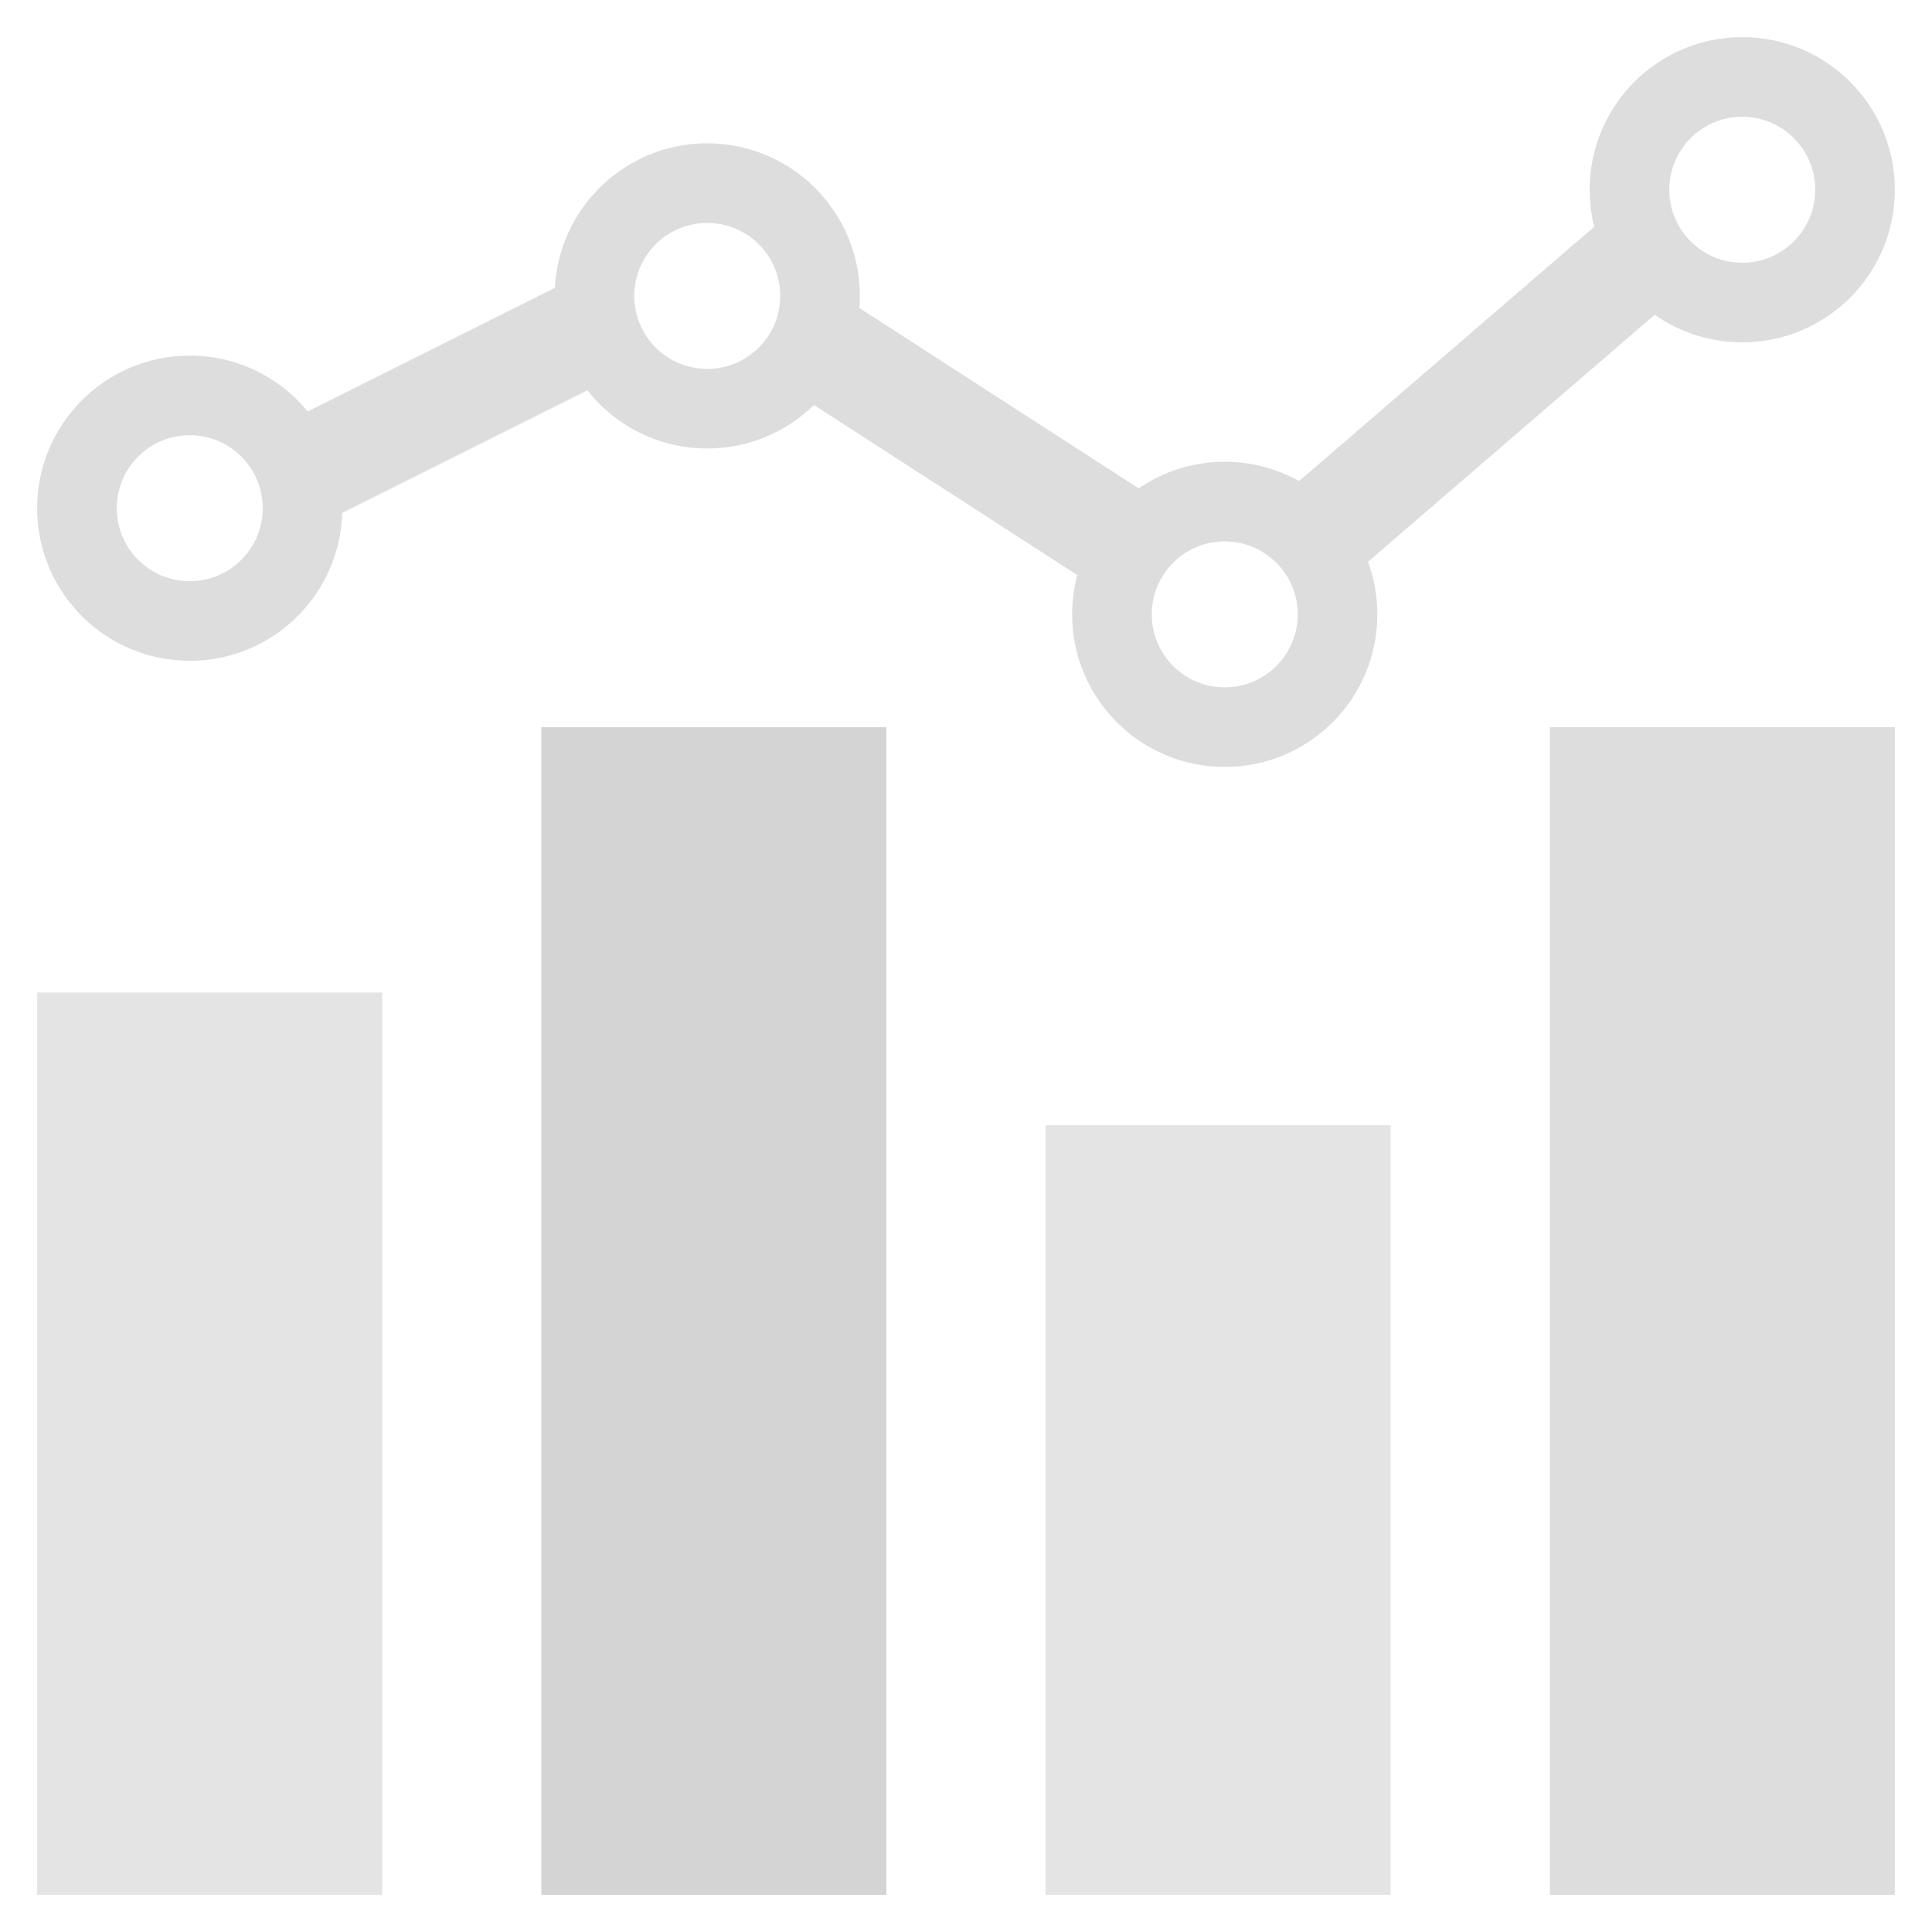 <svg xmlns="http://www.w3.org/2000/svg" xmlns:xlink="http://www.w3.org/1999/xlink" viewBox="0 0 520 520"
     width="520" height="520" preserveAspectRatio="xMidYMid meet"
     style="width: 100%; height: 100%; transform: translate3d(0px, 0px, 0px); content-visibility: visible;">
    <defs>
        <clipPath id="__lottie_element_179">
            <rect width="520" height="520" x="0" y="0"></rect>
        </clipPath>
        <g id="__lottie_element_180">
            <g clip-path="url(#__lottie_element_181)" transform="matrix(1,0,0,1,0,0)" opacity="1"
               style="display: block;">
                <g transform="matrix(1,0,0,1,416.894,195.464)" opacity="1"
                   style="display: block;">
                    <g opacity="1" transform="matrix(1,0,0,1,46.678,157.393)">
                        <path fill="rgb(221,221,221)" fill-opacity="1"
                              d=" M-46.428,-157.143 C-46.428,-157.143 46.428,-157.143 46.428,-157.143 C46.428,-157.143 46.428,157.143 46.428,157.143 C46.428,157.143 -46.428,157.143 -46.428,157.143 C-46.428,157.143 -46.428,-157.143 -46.428,-157.143z"></path>
                    </g>
                </g>
                <g transform="matrix(1,0,0,1,281.179,302.606)" opacity="1"
                   style="display: block;">
                    <g opacity="1" transform="matrix(1,0,0,1,46.678,103.822)">
                        <path fill="rgb(228,228,228)" fill-opacity="1"
                              d=" M-46.428,-103.572 C-46.428,-103.572 46.428,-103.572 46.428,-103.572 C46.428,-103.572 46.428,103.572 46.428,103.572 C46.428,103.572 -46.428,103.572 -46.428,103.572 C-46.428,103.572 -46.428,-103.572 -46.428,-103.572z"></path>
                    </g>
                </g>
                <g transform="matrix(1,0,0,1,145.464,195.464)" opacity="1"
                   style="display: block;">
                    <g opacity="1" transform="matrix(1,0,0,1,46.679,157.393)">
                        <path fill="rgb(212,212,212)" fill-opacity="1"
                              d=" M-46.429,-157.143 C-46.429,-157.143 46.429,-157.143 46.429,-157.143 C46.429,-157.143 46.429,157.143 46.429,157.143 C46.429,157.143 -46.429,157.143 -46.429,157.143 C-46.429,157.143 -46.429,-157.143 -46.429,-157.143z"></path>
                    </g>
                </g>
                <g transform="matrix(1,0,0,1,9.749,266.894)" opacity="1"
                   style="display: block;">
                    <g opacity="1" transform="matrix(1,0,0,1,46.679,121.678)">
                        <path fill="rgb(228,228,228)" fill-opacity="1"
                              d=" M-46.428,-121.428 C-46.428,-121.428 46.428,-121.428 46.428,-121.428 C46.428,-121.428 46.428,121.428 46.428,121.428 C46.428,121.428 -46.428,121.428 -46.428,121.428 C-46.428,121.428 -46.428,-121.428 -46.428,-121.428z"></path>
                    </g>
                </g>
                <g transform="matrix(1,0,0,1,9.75,9.75)" opacity="1" style="display: block;">
                    <g opacity="1" transform="matrix(1,0,0,1,250.25,98.464)">
                        <path fill="rgb(221,221,221)" fill-opacity="1"
                              d=" M-101.912,-3.162 C-101.912,-3.162 -167.876,29.828 -167.876,29.828 C-168.54,51.93 -186.665,69.643 -208.928,69.643 C-231.612,69.643 -250,51.254 -250,28.571 C-250,5.888 -231.612,-12.5 -208.928,-12.5 C-196.131,-12.5 -184.699,-6.646 -177.167,2.529 C-177.167,2.529 -110.658,-30.733 -110.658,-30.733 C-109.534,-52.411 -91.601,-69.643 -69.643,-69.643 C-46.96,-69.643 -28.571,-51.254 -28.571,-28.571 C-28.571,-27.476 -28.614,-26.391 -28.698,-25.317 C-28.698,-25.317 46.477,23.224 46.477,23.224 C53.072,18.711 61.049,16.071 69.643,16.071 C76.905,16.071 83.726,17.956 89.645,21.263 C89.645,21.263 169.076,-47.172 169.076,-47.172 C168.28,-50.364 167.858,-53.704 167.858,-57.143 C167.858,-79.826 186.245,-98.214 208.929,-98.214 C231.612,-98.214 250,-79.826 250,-57.143 C250,-34.46 231.612,-16.071 208.929,-16.071 C200.163,-16.071 192.038,-18.817 185.369,-23.497 C185.369,-23.497 108.208,42.982 108.208,42.982 C109.829,47.396 110.714,52.167 110.714,57.143 C110.714,79.826 92.326,98.214 69.643,98.214 C46.96,98.214 28.572,79.826 28.572,57.143 C28.572,53.484 29.05,49.937 29.948,46.561 C29.948,46.561 -40.929,0.795 -40.929,0.795 C-48.335,8.037 -58.467,12.5 -69.643,12.5 C-82.732,12.5 -94.391,6.377 -101.912,-3.162z M-208.928,48.214 C-198.08,48.214 -189.285,39.42 -189.285,28.571 C-189.285,17.723 -198.08,8.929 -208.928,8.929 C-219.777,8.929 -228.571,17.723 -228.571,28.571 C-228.571,39.42 -219.777,48.214 -208.928,48.214z M-69.643,-8.929 C-58.794,-8.929 -50,-17.723 -50,-28.571 C-50,-39.42 -58.794,-48.214 -69.643,-48.214 C-80.491,-48.214 -89.285,-39.42 -89.285,-28.571 C-89.285,-17.723 -80.491,-8.929 -69.643,-8.929z M69.643,76.786 C80.492,76.786 89.286,67.991 89.286,57.143 C89.286,46.294 80.492,37.5 69.643,37.5 C58.794,37.5 50,46.294 50,57.143 C50,67.991 58.794,76.786 69.643,76.786z M208.929,-37.5 C219.778,-37.5 228.572,-46.294 228.572,-57.143 C228.572,-67.991 219.778,-76.786 208.929,-76.786 C198.08,-76.786 189.286,-67.991 189.286,-57.143 C189.286,-46.294 198.08,-37.5 208.929,-37.5z"></path>
                    </g>
                </g>
            </g>
        </g>
        <clipPath id="__lottie_element_181">
            <path d="M0,0 L520,0 L520,520 L0,520z"></path>
        </clipPath>
        <filter id="__lottie_element_201" x="-100%" y="-100%" width="300%" height="300%">
            <feGaussianBlur result="filter_result_0" stdDeviation="90 0" edgeMode="duplicate"></feGaussianBlur>
        </filter>
        <mask id="__lottie_element_180_1" mask-type="alpha">
            <use xlink:href="#__lottie_element_180"></use>
        </mask>
        <clipPath id="__lottie_element_203">
            <path d="M0,0 L520,0 L520,520 L0,520z"></path>
        </clipPath>
    </defs>
    <g clip-path="url(#__lottie_element_179)">
        <g clip-path="url(#__lottie_element_203)" transform="matrix(1,0,0,1,0,0)" opacity="1"
           style="display: block;">
            <g transform="matrix(1,0,0,1,416.894,195.464)" opacity="1"
               style="display: block;">
                <g opacity="1" transform="matrix(1,0,0,1,46.678,157.393)">
                    <path fill="rgb(221,221,221)" fill-opacity="1"
                          d=" M-46.428,-157.143 C-46.428,-157.143 46.428,-157.143 46.428,-157.143 C46.428,-157.143 46.428,157.143 46.428,157.143 C46.428,157.143 -46.428,157.143 -46.428,157.143 C-46.428,157.143 -46.428,-157.143 -46.428,-157.143z"></path>
                </g>
            </g>
            <g transform="matrix(1,0,0,1,281.179,302.606)" opacity="1"
               style="display: block;">
                <g opacity="1" transform="matrix(1,0,0,1,46.678,103.822)">
                    <path fill="rgb(228,228,228)" fill-opacity="1"
                          d=" M-46.428,-103.572 C-46.428,-103.572 46.428,-103.572 46.428,-103.572 C46.428,-103.572 46.428,103.572 46.428,103.572 C46.428,103.572 -46.428,103.572 -46.428,103.572 C-46.428,103.572 -46.428,-103.572 -46.428,-103.572z"></path>
                </g>
            </g>
            <g transform="matrix(1,0,0,1,145.464,195.464)" opacity="1"
               style="display: block;">
                <g opacity="1" transform="matrix(1,0,0,1,46.679,157.393)">
                    <path fill="rgb(212,212,212)" fill-opacity="1"
                          d=" M-46.429,-157.143 C-46.429,-157.143 46.429,-157.143 46.429,-157.143 C46.429,-157.143 46.429,157.143 46.429,157.143 C46.429,157.143 -46.429,157.143 -46.429,157.143 C-46.429,157.143 -46.429,-157.143 -46.429,-157.143z"></path>
                </g>
            </g>
            <g transform="matrix(1,0,0,1,9.749,266.894)" opacity="1"
               style="display: block;">
                <g opacity="1" transform="matrix(1,0,0,1,46.679,121.678)">
                    <path fill="rgb(228,228,228)" fill-opacity="1"
                          d=" M-46.428,-121.428 C-46.428,-121.428 46.428,-121.428 46.428,-121.428 C46.428,-121.428 46.428,121.428 46.428,121.428 C46.428,121.428 -46.428,121.428 -46.428,121.428 C-46.428,121.428 -46.428,-121.428 -46.428,-121.428z"></path>
                </g>
            </g>
            <g transform="matrix(1,0,0,1,9.75,9.75)" opacity="1" style="display: block;">
                <g opacity="1" transform="matrix(1,0,0,1,250.25,98.464)">
                    <path fill="rgb(221,221,221)" fill-opacity="1"
                          d=" M-101.912,-3.162 C-101.912,-3.162 -167.876,29.828 -167.876,29.828 C-168.54,51.93 -186.665,69.643 -208.928,69.643 C-231.612,69.643 -250,51.254 -250,28.571 C-250,5.888 -231.612,-12.5 -208.928,-12.5 C-196.131,-12.5 -184.699,-6.646 -177.167,2.529 C-177.167,2.529 -110.658,-30.733 -110.658,-30.733 C-109.534,-52.411 -91.601,-69.643 -69.643,-69.643 C-46.96,-69.643 -28.571,-51.254 -28.571,-28.571 C-28.571,-27.476 -28.614,-26.391 -28.698,-25.317 C-28.698,-25.317 46.477,23.224 46.477,23.224 C53.072,18.711 61.049,16.071 69.643,16.071 C76.905,16.071 83.726,17.956 89.645,21.263 C89.645,21.263 169.076,-47.172 169.076,-47.172 C168.28,-50.364 167.858,-53.704 167.858,-57.143 C167.858,-79.826 186.245,-98.214 208.929,-98.214 C231.612,-98.214 250,-79.826 250,-57.143 C250,-34.46 231.612,-16.071 208.929,-16.071 C200.163,-16.071 192.038,-18.817 185.369,-23.497 C185.369,-23.497 108.208,42.982 108.208,42.982 C109.829,47.396 110.714,52.167 110.714,57.143 C110.714,79.826 92.326,98.214 69.643,98.214 C46.96,98.214 28.572,79.826 28.572,57.143 C28.572,53.484 29.05,49.937 29.948,46.561 C29.948,46.561 -40.929,0.795 -40.929,0.795 C-48.335,8.037 -58.467,12.5 -69.643,12.5 C-82.732,12.5 -94.391,6.377 -101.912,-3.162z M-208.928,48.214 C-198.08,48.214 -189.285,39.42 -189.285,28.571 C-189.285,17.723 -198.08,8.929 -208.928,8.929 C-219.777,8.929 -228.571,17.723 -228.571,28.571 C-228.571,39.42 -219.777,48.214 -208.928,48.214z M-69.643,-8.929 C-58.794,-8.929 -50,-17.723 -50,-28.571 C-50,-39.42 -58.794,-48.214 -69.643,-48.214 C-80.491,-48.214 -89.285,-39.42 -89.285,-28.571 C-89.285,-17.723 -80.491,-8.929 -69.643,-8.929z M69.643,76.786 C80.492,76.786 89.286,67.991 89.286,57.143 C89.286,46.294 80.492,37.5 69.643,37.5 C58.794,37.5 50,46.294 50,57.143 C50,67.991 58.794,76.786 69.643,76.786z M208.929,-37.5 C219.778,-37.5 228.572,-46.294 228.572,-57.143 C228.572,-67.991 219.778,-76.786 208.929,-76.786 C198.08,-76.786 189.286,-67.991 189.286,-57.143 C189.286,-46.294 198.08,-37.5 208.929,-37.5z"></path>
                </g>
            </g>
        </g>
        <g mask="url(#__lottie_element_180_1)" style="display: block;">
            <g filter="url(#__lottie_element_201)" transform="matrix(0.2,0,0,1,528,-10)"
               opacity="0.3">
                <rect width="520" height="520" fill="#ffffff"></rect>
            </g>
        </g>
    </g>
</svg>